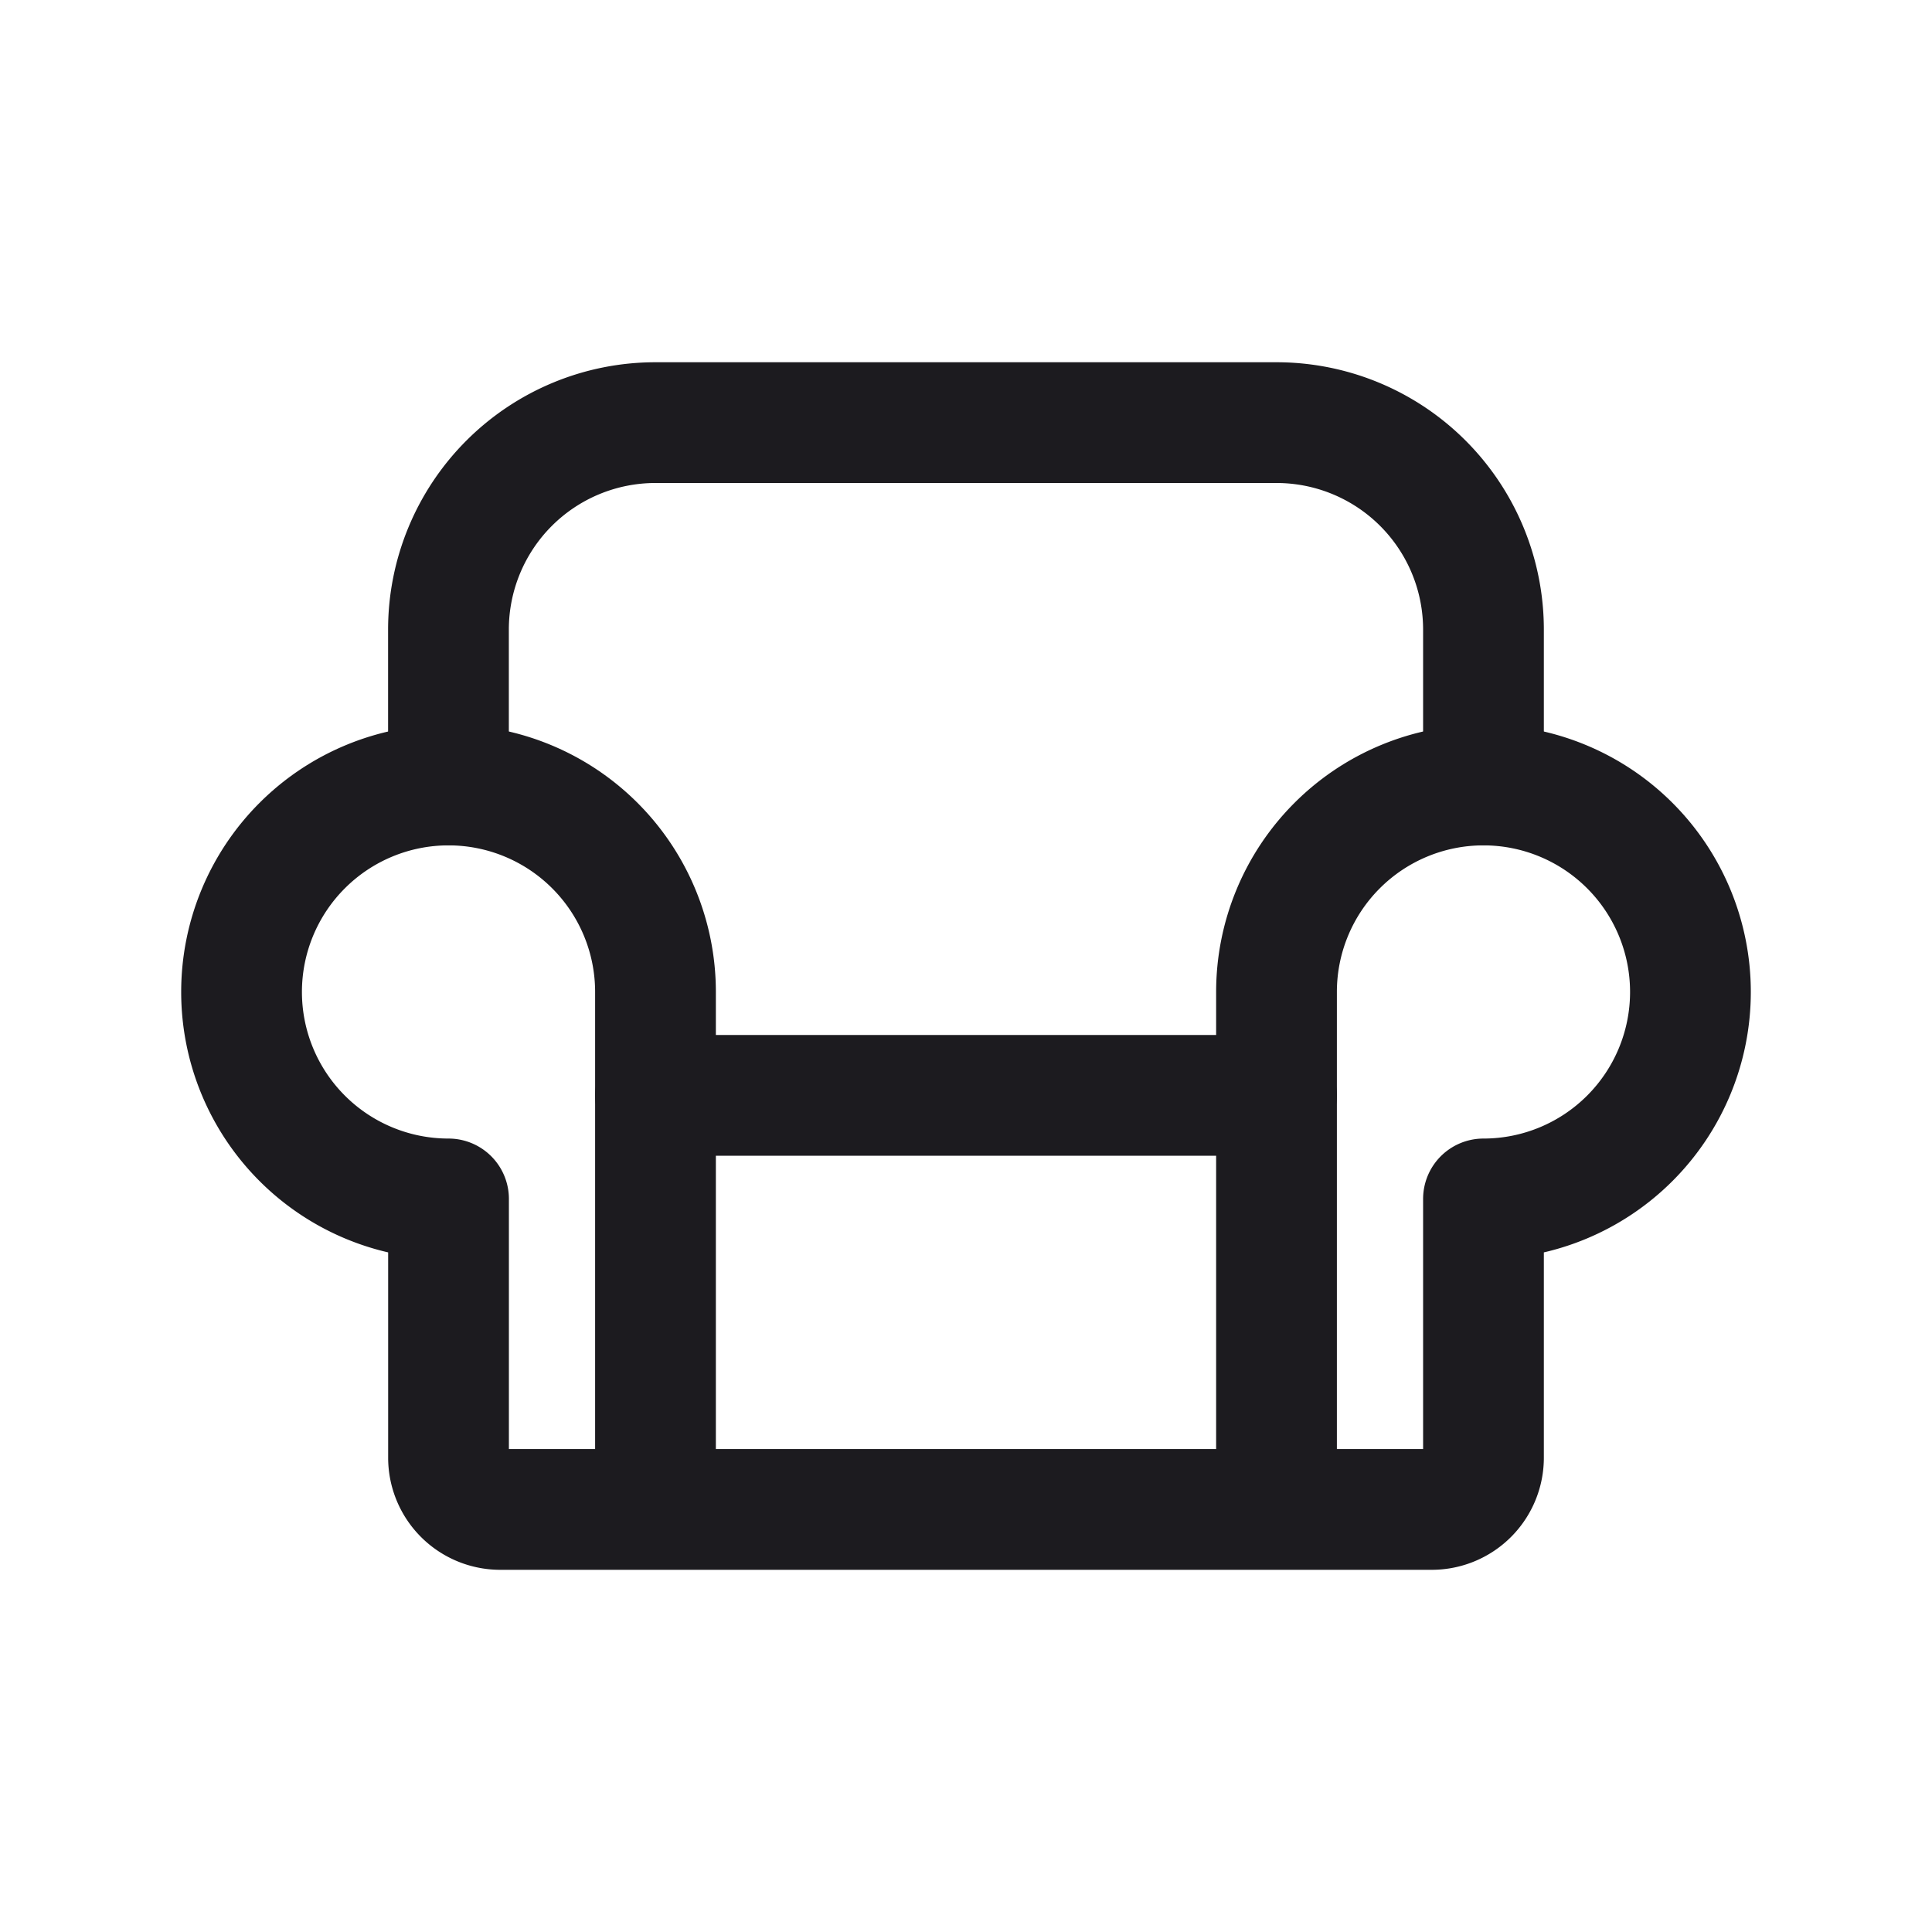 <svg xmlns="http://www.w3.org/2000/svg" width="32" height="32" fill="none"><path stroke="#1C1B1F" stroke-linecap="round" stroke-linejoin="round" stroke-width="2" d="M10.857 18.143h10.286M7.428 13v-2.571A3.429 3.429 0 0 1 10.857 7h10.286a3.428 3.428 0 0 1 3.428 3.429V13"/><path stroke="#1C1B1F" stroke-linecap="round" stroke-linejoin="round" stroke-width="2" d="M10.857 24.857V16.43a3.428 3.428 0 1 0-3.428 3.428v4.286a.857.857 0 0 0 .857.857h15.428a.857.857 0 0 0 .857-.857v-4.286a3.428 3.428 0 1 0-3.428-3.428v8.428"/></svg>